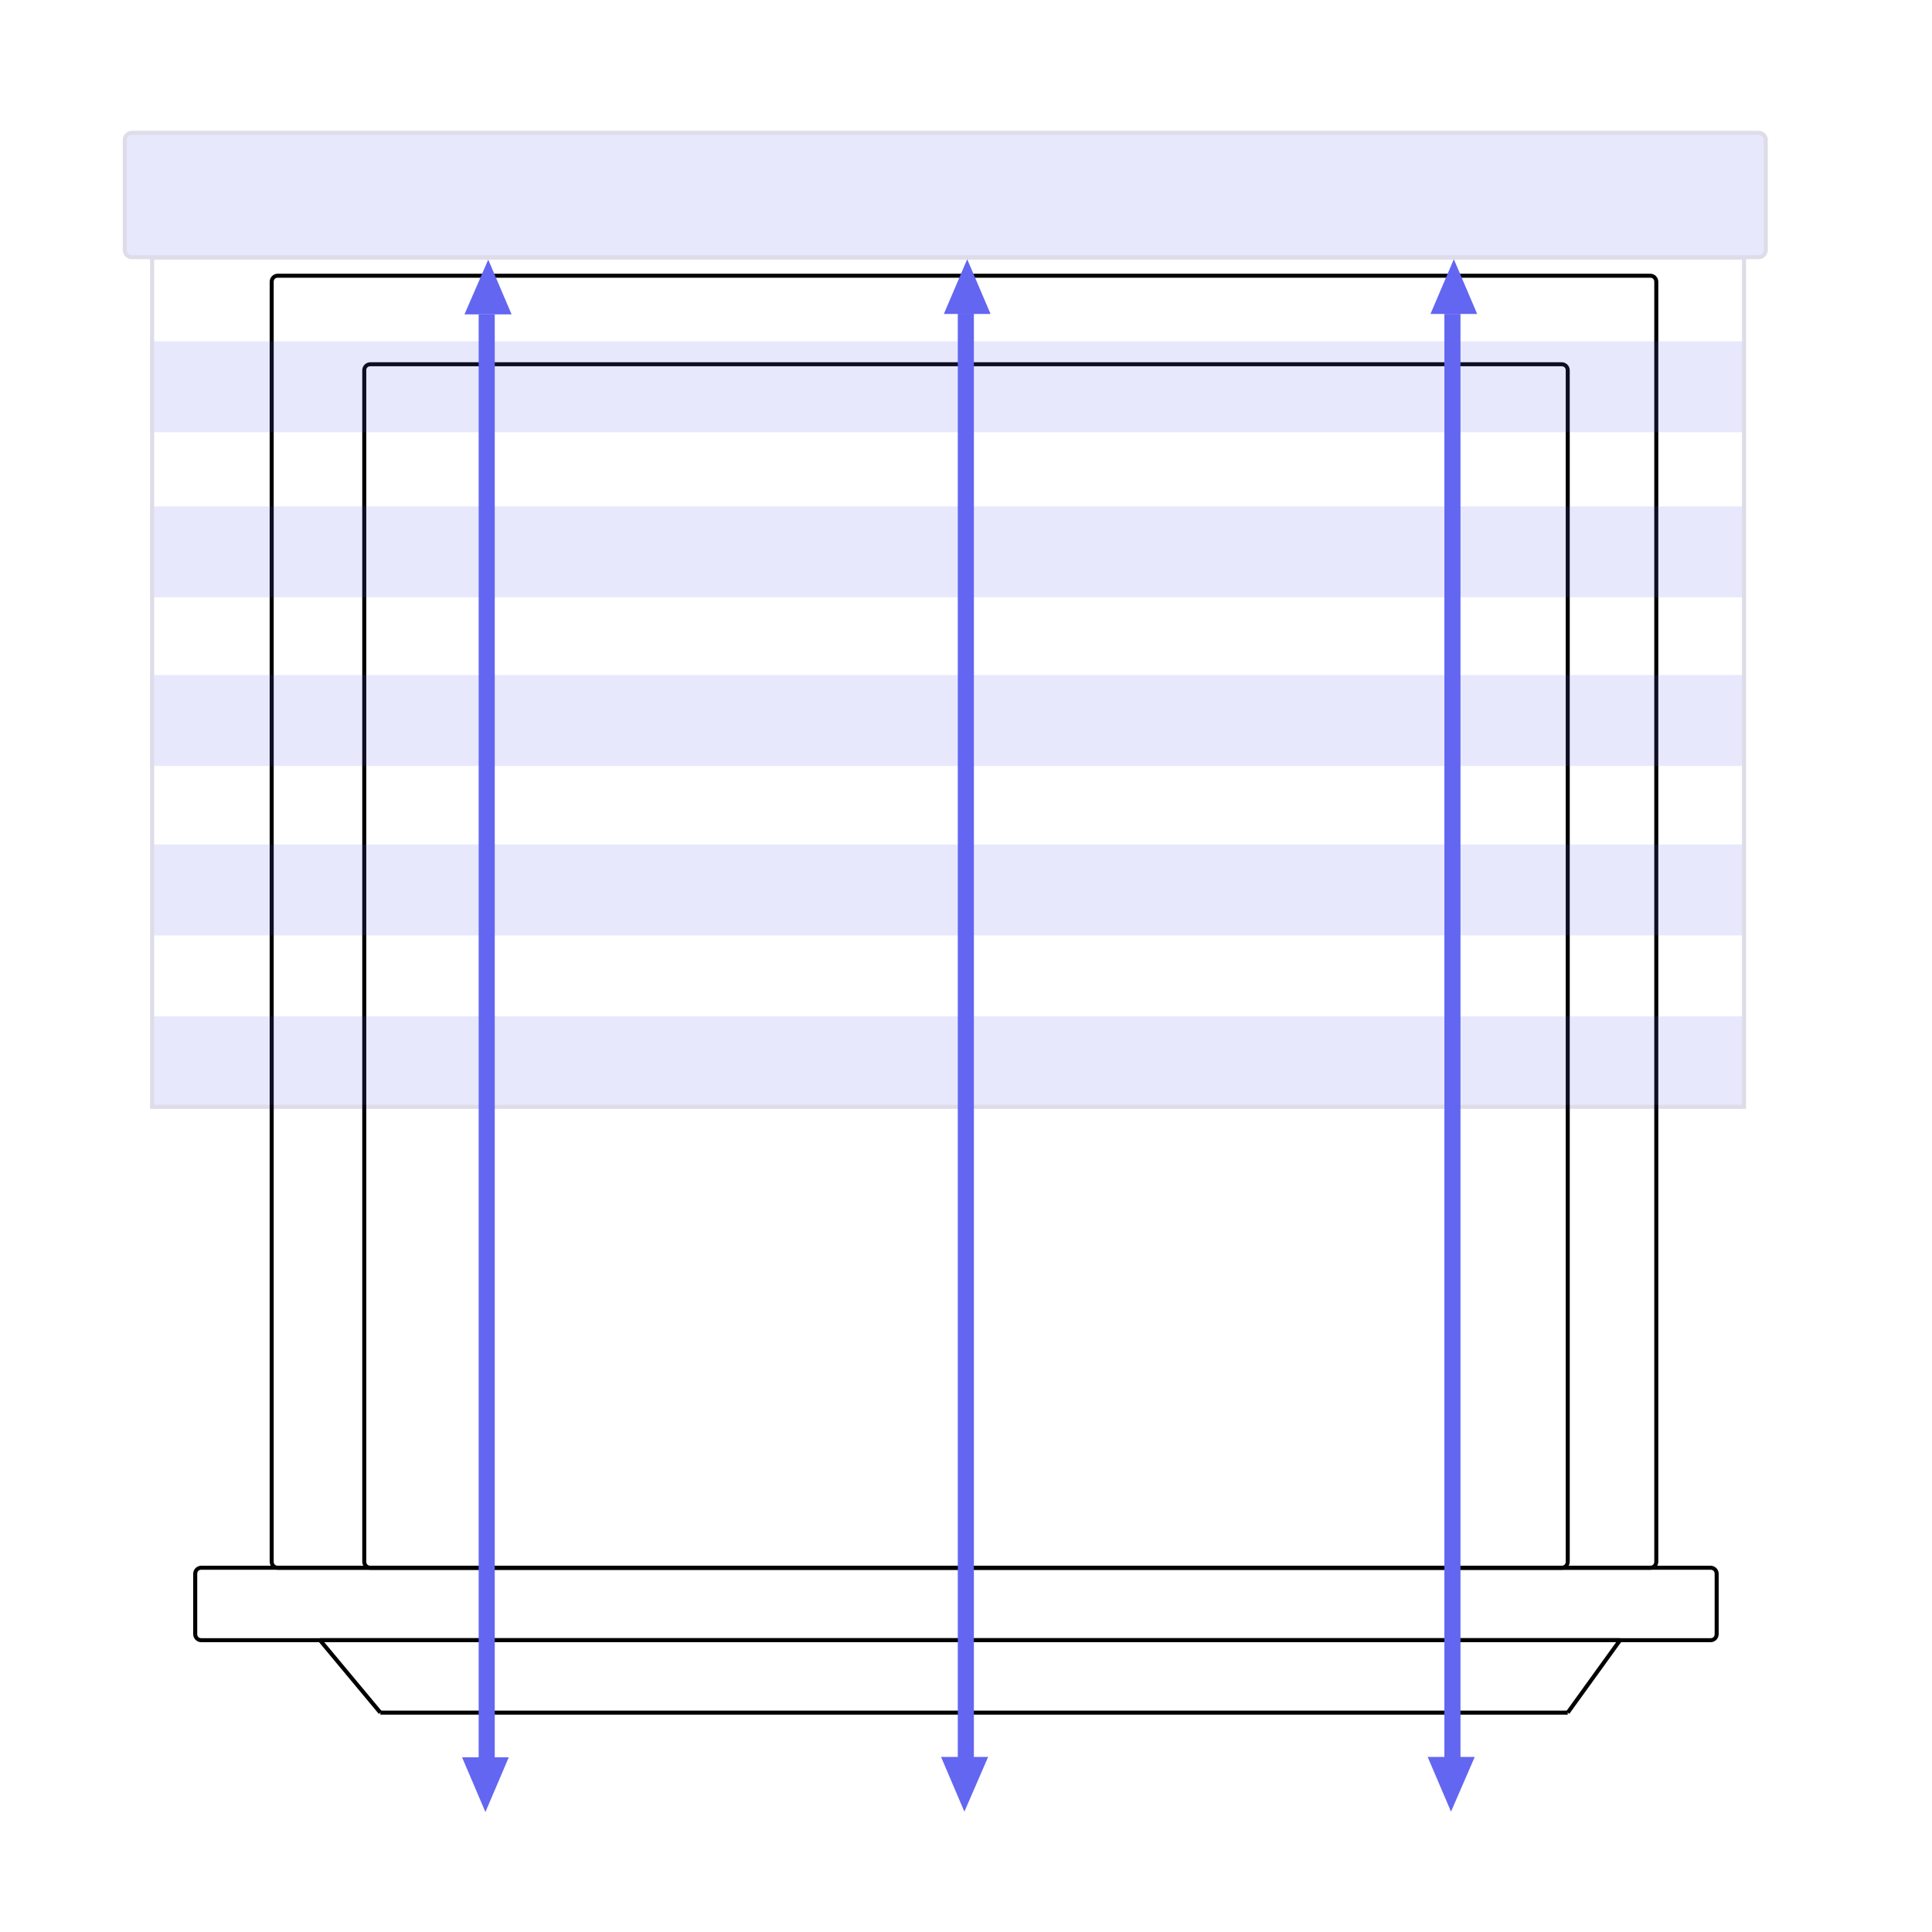 <?xml version="1.0" encoding="utf-8"?>
<!-- Generator: Adobe Illustrator 24.0.2, SVG Export Plug-In . SVG Version: 6.00 Build 0)  -->
<svg version="1.1" xmlns="http://www.w3.org/2000/svg" xmlns:xlink="http://www.w3.org/1999/xlink" x="0px" y="0px"
	 viewBox="0 0 480 480" style="enable-background:new 0 0 480 480;" xml:space="preserve">
<style type="text/css">
	.st0{fill:none;stroke:#000000;stroke-miterlimit:10;}
	.st1{fill-rule:evenodd;clip-rule:evenodd;}
	.st2{stroke:#000000;stroke-miterlimit:10;}
	.st3{opacity:0.15;}
	.st4{fill:#6366F1;}
	.st5{fill:#1B1464;}
</style>
<g id="Layer_1">
	<g>
		<g>
			<line class="st0" x1="79.5" y1="407.5" x2="402.5" y2="407.5"/>
			<line class="st1" x1="79.5" y1="407.5" x2="402.5" y2="407.5"/>
		</g>
		<line class="st2" x1="402.5" y1="407.5" x2="389.5" y2="425.5"/>
		<line class="st2" x1="389.5" y1="425.5" x2="94.5" y2="425.5"/>
		<line class="st2" x1="79.5" y1="407.5" x2="94.5" y2="425.5"/>
	</g>
	<g>
		<path d="M388,91c0.6,0,1,0.4,1,1v296c0,0.6-0.4,1-1,1H92c-0.6,0-1-0.4-1-1V92c0-0.6,0.4-1,1-1H388 M388,90H92c-1.1,0-2,0.9-2,2
			v296c0,1.1,0.9,2,2,2h296c1.1,0,2-0.9,2-2V92C390,90.9,389.1,90,388,90L388,90z"/>
	</g>
	<g>
		<path d="M410,69c0.6,0,1,0.4,1,1v318c0,0.6-0.4,1-1,1H69c-0.6,0-1-0.4-1-1V70c0-0.6,0.4-1,1-1H410 M410,68H69c-1.1,0-2,0.9-2,2
			v318c0,1.1,0.9,2,2,2h341c1.1,0,2-0.9,2-2V70C412,68.9,411.1,68,410,68L410,68z"/>
	</g>
	<g>
		<path d="M425,390c0.6,0,1,0.4,1,1v15c0,0.6-0.4,1-1,1H50c-0.6,0-1-0.4-1-1v-15c0-0.6,0.4-1,1-1H425 M425,389H50c-1.1,0-2,0.9-2,2
			v15c0,1.1,0.9,2,2,2h375c1.1,0,2-0.9,2-2v-15C427,389.9,426.1,389,425,389L425,389z"/>
	</g>
</g>
<g id="Layer_2" class="st3">
	<g>
		<rect x="37.4" y="252.5" class="st4" width="395.8" height="22.6"/>
	</g>
	<g>
		<rect x="37.4" y="209.8" class="st4" width="395.8" height="22.6"/>
	</g>
	<g>
		<rect x="37.3" y="167.7" class="st4" width="395.8" height="22.6"/>
	</g>
	<g>
		<rect x="37.3" y="125.8" class="st4" width="396" height="22.6"/>
	</g>
	<g>
		<rect x="37.3" y="84.8" class="st4" width="396" height="22.6"/>
	</g>
	<g>
		<path class="st5" d="M432.8,64.5v210H38.3v-210H432.8 M433.8,63.5H37.3v212h396.5V63.5L433.8,63.5z"/>
	</g>
	<g>
		<path class="st4" d="M32.8,64c-1,0-1.8-0.8-1.8-1.8V34.8c0-1,0.8-1.8,1.8-1.8h404.1c1,0,1.8,0.8,1.8,1.8v27.3c0,1-0.8,1.8-1.8,1.8
			H32.8z"/>
		<path class="st5" d="M436.9,33.5c0.7,0,1.3,0.6,1.3,1.3v27.3c0,0.7-0.6,1.3-1.3,1.3H32.8c-0.7,0-1.3-0.6-1.3-1.3V34.8
			c0-0.7,0.6-1.3,1.3-1.3H436.9 M436.9,32.5H32.8c-1.3,0-2.3,1-2.3,2.3v27.3c0,1.3,1,2.3,2.3,2.3h404.1c1.3,0,2.3-1,2.3-2.3V34.8
			C439.2,33.5,438.2,32.5,436.9,32.5L436.9,32.5z"/>
	</g>
</g>
<g id="Layer_3">
	<rect x="59" y="257" transform="matrix(6.123234e-17 -1 1 6.123234e-17 -19.04 498.96)" class="st4" width="362" height="4"/>
	<polygon class="st4" points="239.6,450.1 233.8,436.5 245.5,436.5 	"/>
	<polygon class="st4" points="240.3,64.4 246.1,78 234.5,78 	"/>
</g>
<g id="Layer_5">
	
		<rect x="179.9" y="257" transform="matrix(6.123234e-17 -1 1 6.123234e-17 101.854 619.888)" class="st4" width="362" height="4"/>
	<polygon class="st4" points="360.5,450.1 354.7,436.5 366.4,436.5 	"/>
	<polygon class="st4" points="361.2,64.4 367,78 355.4,78 	"/>
</g>
<g id="Layer_4">
	
		<rect x="-60.1" y="257.1" transform="matrix(6.123234e-17 -1 1 6.123234e-17 -138.179 380.027)" class="st4" width="362" height="4"/>
	<polygon class="st4" points="120.6,450.2 114.8,436.6 126.4,436.6 	"/>
	<polygon class="st4" points="121.3,64.5 127.1,78.1 115.4,78.1 	"/>
</g>
</svg>
